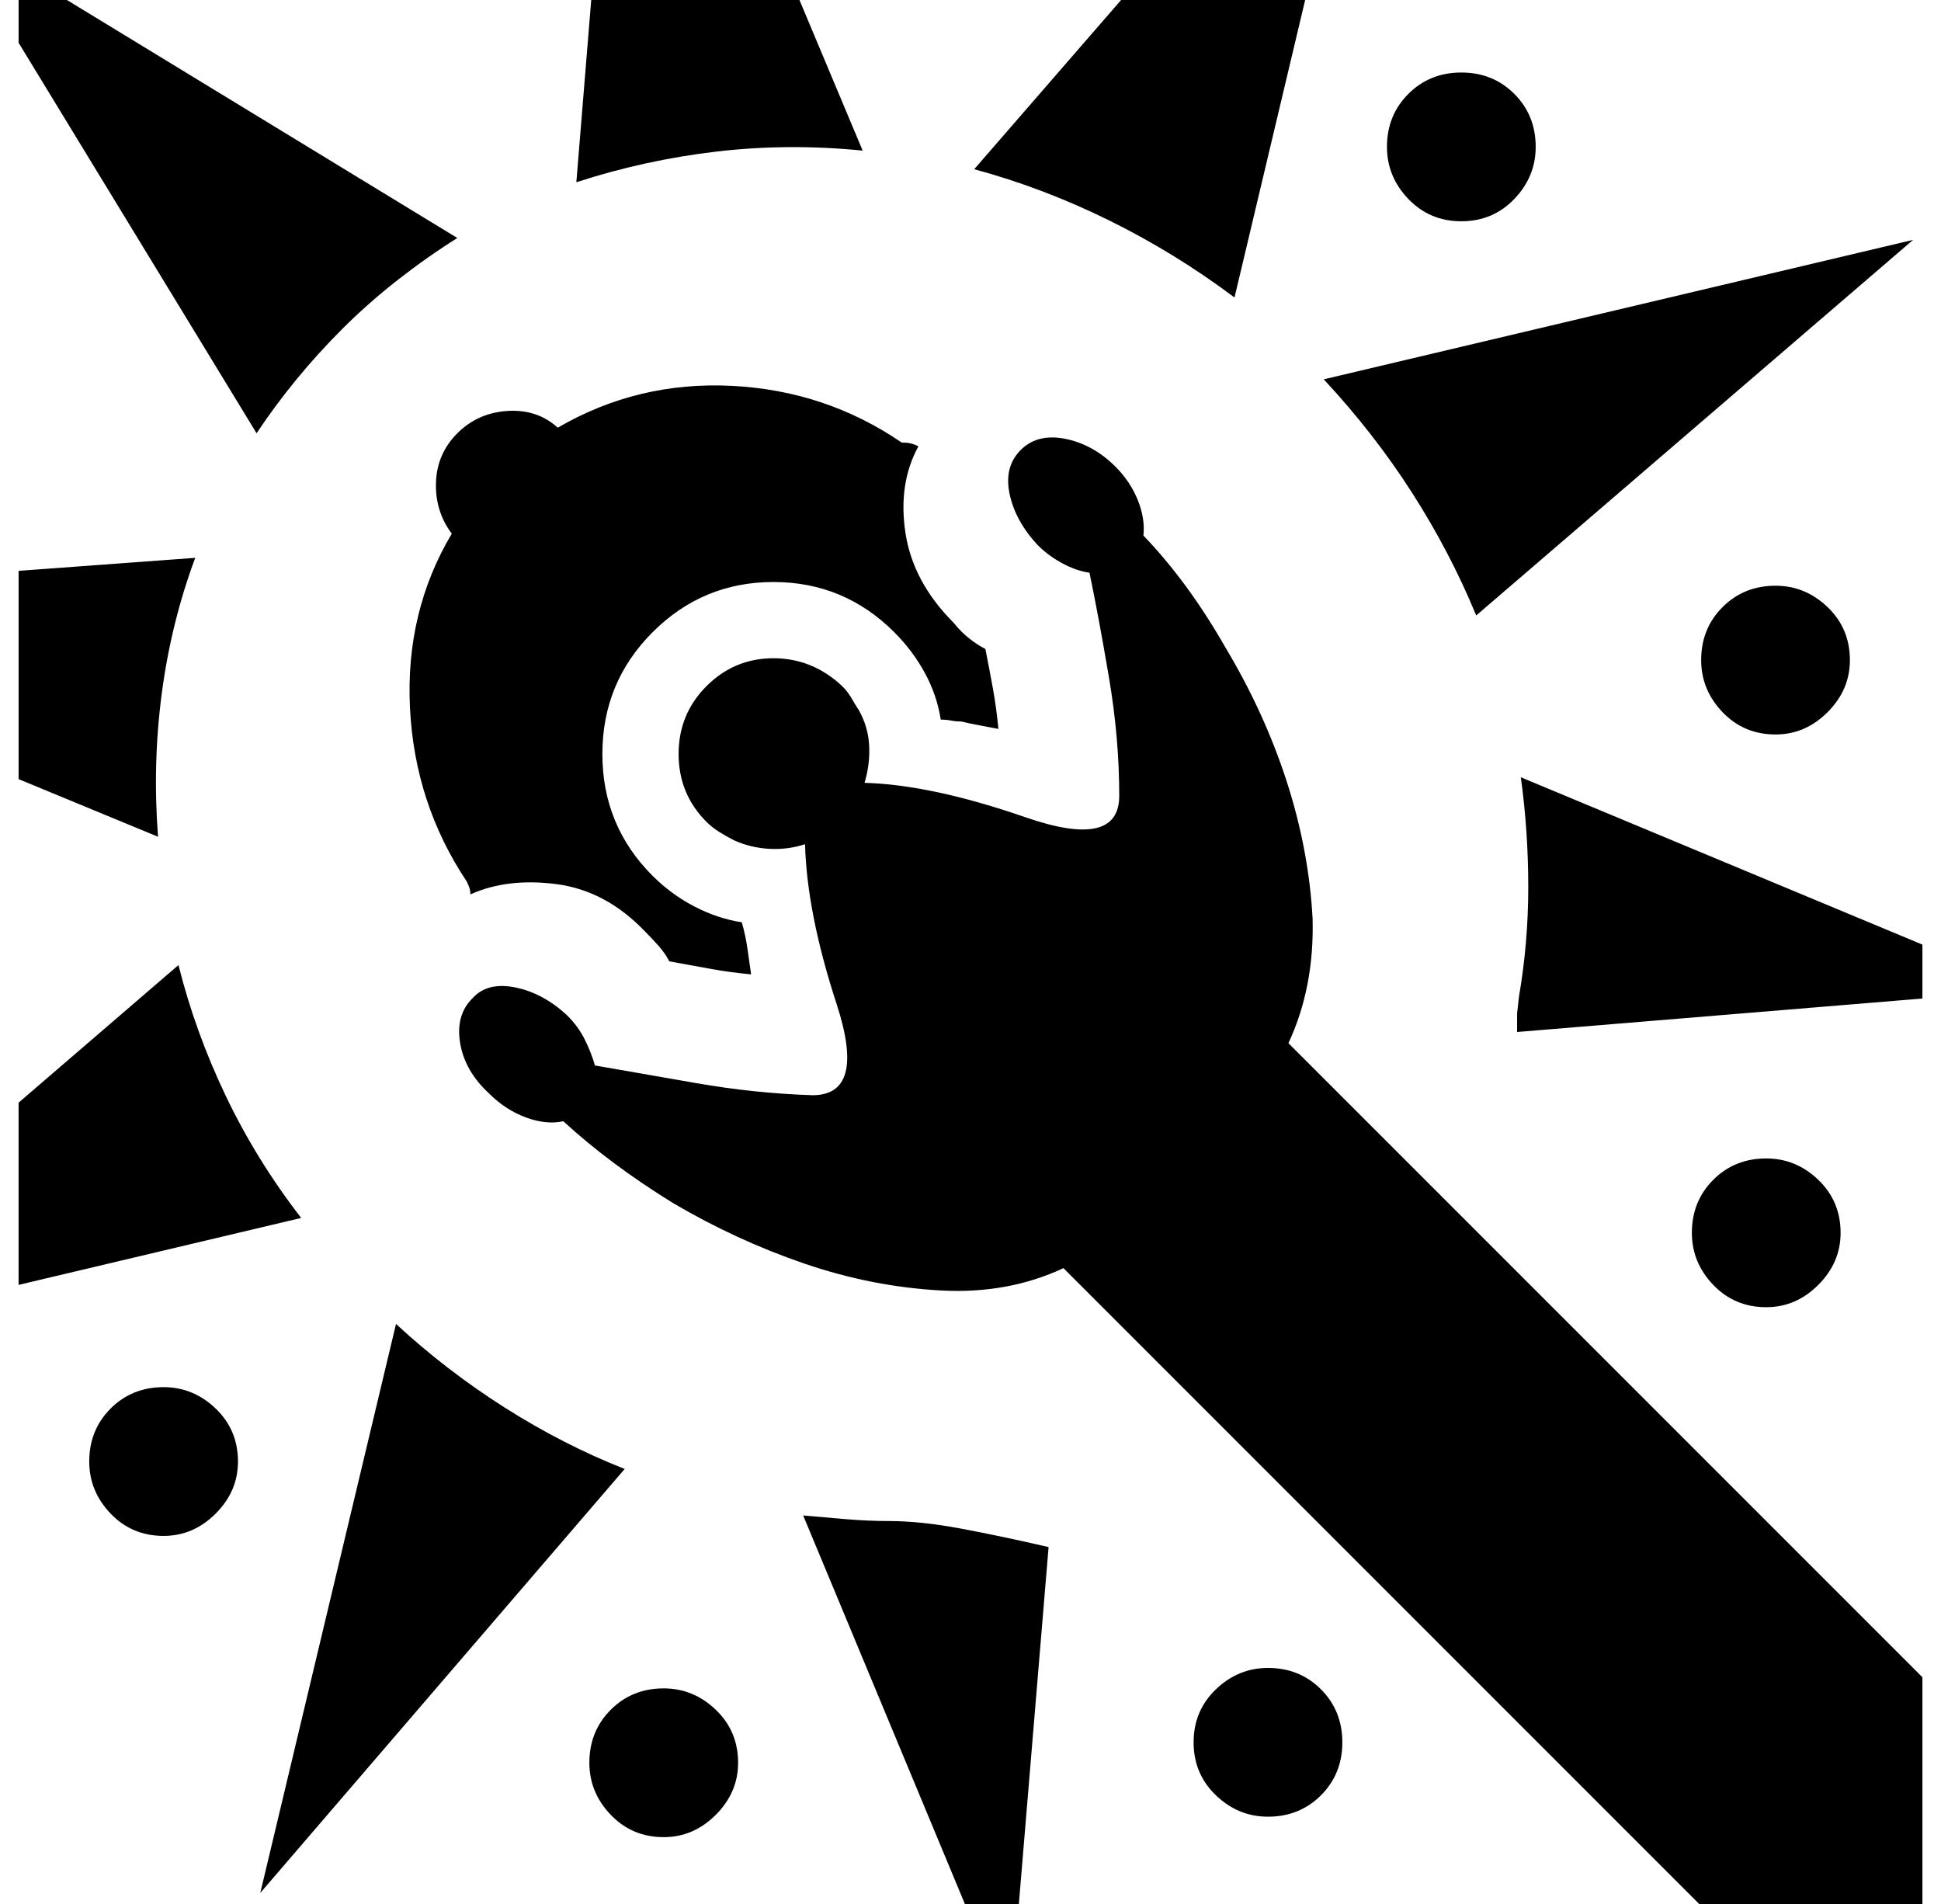 <?xml version="1.0" standalone="no"?>
<!DOCTYPE svg PUBLIC "-//W3C//DTD SVG 1.1//EN" "http://www.w3.org/Graphics/SVG/1.1/DTD/svg11.dtd" >
<svg xmlns="http://www.w3.org/2000/svg" xmlns:xlink="http://www.w3.org/1999/xlink" version="1.1" viewBox="-10 0 1044 1024">
   <path fill="currentColor"
d="M0 307l95 -7q-13 35 -18 73t-2 77l-75 -31v-112v0zM0 593l86 -74q9 36 25.5 70.5t40.5 65.5l-152 36v-98v0zM509 1024l-87 -209q11 1 23 2t23 1q17 0 38.5 4t47.5 10l-16 192h-29zM904 1024l-342 -342q-30 14 -66 12q-37 -2 -73.5 -14.5t-70.5 -32.5q-34 -21 -59 -44
q-9 2 -20 -2t-20 -13q-13 -12 -15.5 -27t6.5 -24q8 -9 23 -6t28 15q6 6 9.5 13t5.5 14q23 4 54.5 9.5t62.5 6.5q29 0 13 -49t-17 -86q-9 3 -19 2.5t-19 -4.5q-4 -2 -8 -4.5t-7 -5.5q-15 -15 -15 -36.5t15 -36.5t36 -15t37 15q3 3 5 6.5t4 6.5q5 9 5.5 19t-2.5 20
q36 1 86.5 18.5t50.5 -11.5q0 -31 -5.5 -63.5t-10.5 -56.5q-7 -1 -14.5 -5t-13.5 -10q-12 -13 -15 -27.5t6 -23.5t24 -6t27 15q8 8 12 18t3 19q24 25 44 60q21 35 33 72t14 74q1 37 -13 67l341 341v122h-120v0zM1024 537l-218 18v-10t1 -9q5 -29 5 -59t-4 -59l216 90v29v0z
M692 0l-38 160q-32 -24 -67.5 -41.5t-72.5 -27.5l79 -91h99v0zM420 0l34 81q-40 -4 -78.5 0.5t-75.5 16.5l8 -98h112v0zM26 0l210 128q-16 10 -32 22.5t-30 26.5q-13 13 -24.5 27t-21.5 29l-128 -210v-23h26zM702 204l317 -75l-235 202q-14 -34 -34.5 -66t-47.5 -61v0z
M672 897q17 0 28.5 11.5t11.5 28.5t-11.5 28.5t-28.5 11.5q-16 0 -28 -11.5t-12 -28.5t12 -28.5t28 -11.5zM940 623q16 0 28 11.5t12 28.5q0 16 -12 28t-28 12q-17 0 -28.5 -12t-11.5 -28q0 -17 11.5 -28.5t28.5 -11.5zM326 790l-196 228l73 -306q27 25 58.5 45t64.5 33z
M347 908q16 0 28 11.5t12 28.5q0 16 -12 28t-28 12q-17 0 -28.5 -12t-11.5 -28q0 -17 11.5 -28.5t28.5 -11.5zM78 746q16 0 28 11.5t12 28.5q0 16 -12 28t-28 12q-17 0 -28.5 -12t-11.5 -28q0 -17 11.5 -28.5t28.5 -11.5v0zM945 315q16 0 28 11.5t12 28.5q0 16 -12 28
t-28 12q-17 0 -28.5 -12t-11.5 -28q0 -17 11.5 -28.5t28.5 -11.5zM776 39q17 0 28.5 11.5t11.5 28.5q0 16 -11.5 28t-28.5 12t-28.5 -12t-11.5 -28q0 -17 11.5 -28.5t28.5 -11.5zM241 474q-28 -42 -30.5 -93.5t22.5 -93.5q-9 -12 -8.5 -27.5t11.5 -26.5t27 -12t27 9
q43 -25 93.5 -22.5t91.5 30.5q3 0 5 0.5t4 1.5q-11 20 -7 46.5t26 48.5q4 5 8.5 8.5t8.5 5.5q2 10 4 21t3 22q-5 -1 -10.5 -2t-9.5 -2q-3 0 -5.5 -0.5t-5.5 -0.5q-2 -13 -8.5 -25t-16.5 -22q-27 -27 -65 -27t-65 27t-27 65.5t27 65.5q10 10 22.5 16.5t25.5 8.5q2 7 3 14
l2 14q-11 -1 -22 -3l-22 -4q-2 -4 -5.5 -8t-7.5 -8q-21 -22 -47.5 -25.5t-46.5 5.5q0 -2 -0.5 -3.5t-1.5 -3.5v0z" />
</svg>
